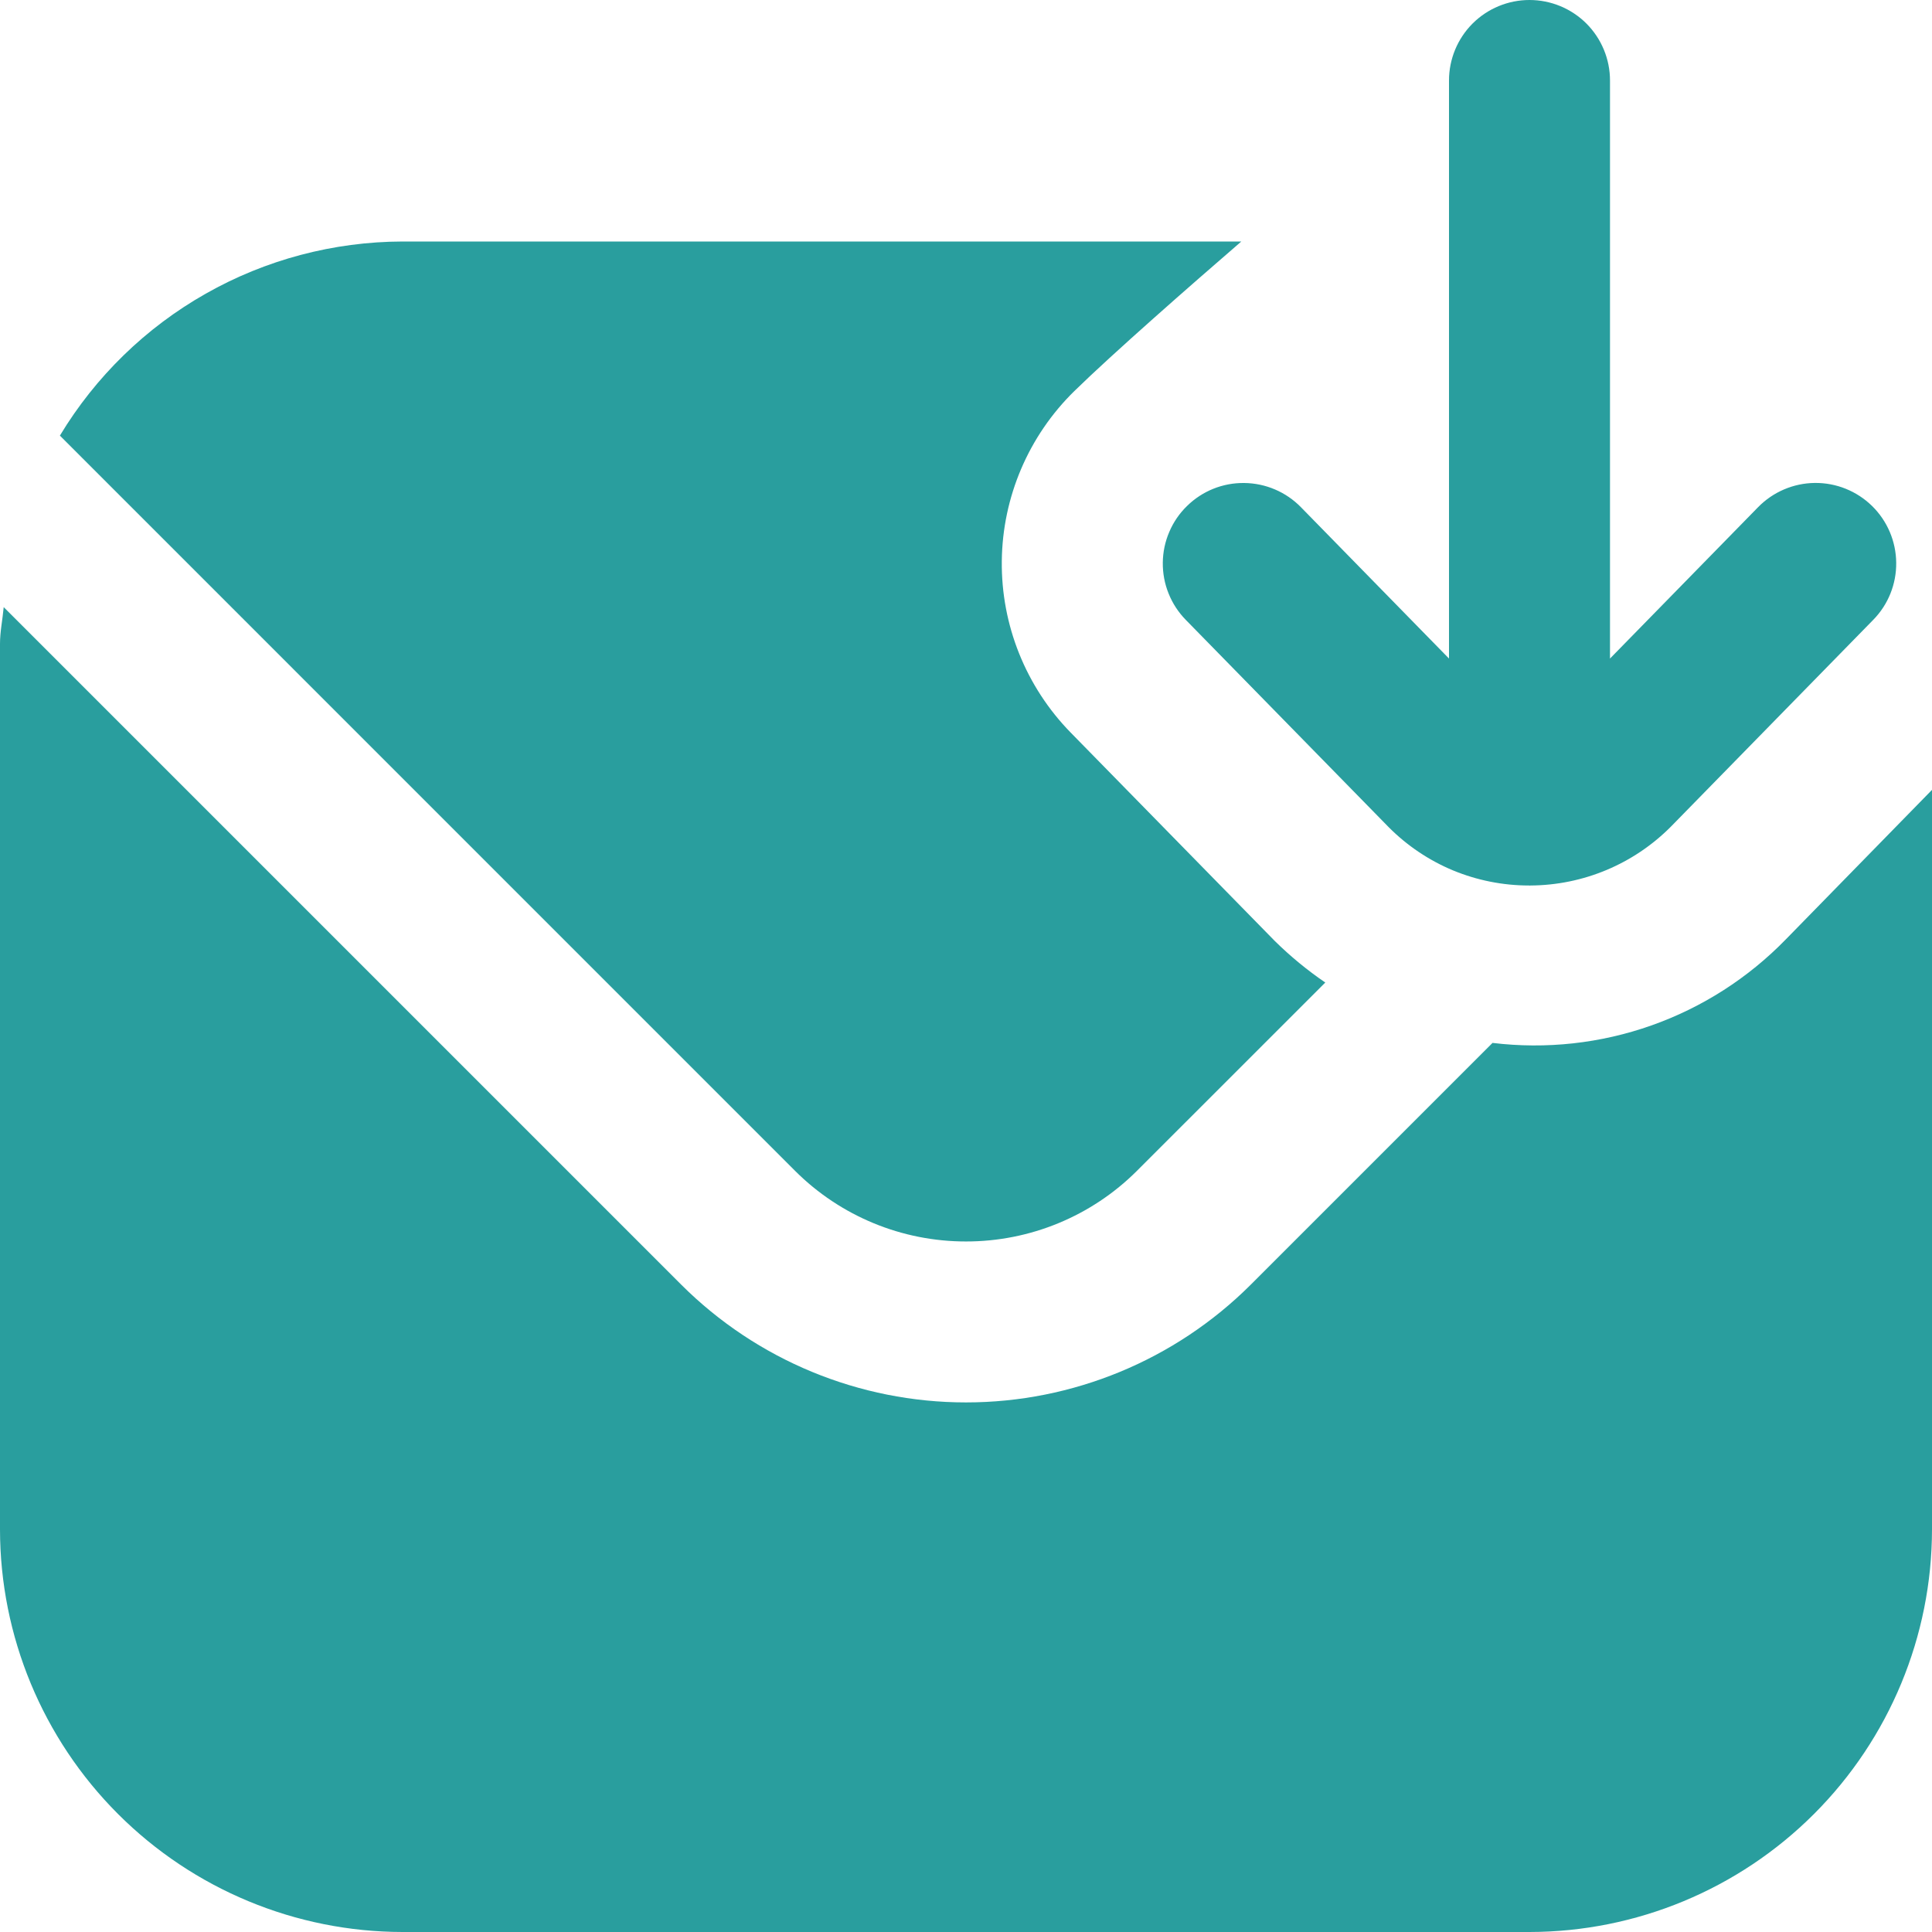 <svg width="36" height="36" viewBox="0 0 36 36" fill="none" xmlns="http://www.w3.org/2000/svg">
<g clip-path="url(#clip0_256_47546)">
<path d="M22.119 9.428C22.403 9.149 22.786 8.995 23.184 9C23.582 9.004 23.962 9.166 24.24 9.45L27 12.271V1.5C27 1.102 27.158 0.721 27.439 0.439C27.721 0.158 28.102 0 28.5 0C28.898 0 29.279 0.158 29.561 0.439C29.842 0.721 30 1.102 30 1.5V12.271L32.76 9.45C33.038 9.166 33.419 9.003 33.817 8.999C34.215 8.995 34.598 9.149 34.883 9.428C35.167 9.706 35.329 10.086 35.333 10.484C35.338 10.882 35.184 11.266 34.905 11.55L31.133 15.405C30.44 16.101 29.5 16.495 28.518 16.5C28.509 16.502 28.499 16.502 28.489 16.5C28.005 16.5 27.524 16.404 27.076 16.219C26.629 16.033 26.222 15.76 25.88 15.417L22.095 11.55C21.957 11.409 21.848 11.242 21.775 11.059C21.701 10.877 21.665 10.681 21.667 10.484C21.669 10.287 21.71 10.092 21.788 9.911C21.865 9.729 21.978 9.565 22.119 9.428ZM18 23.133C19.193 23.134 20.338 22.662 21.183 21.819L24.695 18.308C24.359 18.079 24.046 17.821 23.757 17.537L19.95 13.65C19.116 12.797 18.654 11.648 18.667 10.454C18.68 9.261 19.166 8.122 20.019 7.287C20.73 6.591 22.188 5.314 23.13 4.5H7.5C6.215 4.504 4.952 4.838 3.834 5.472C2.716 6.105 1.78 7.016 1.116 8.117L14.817 21.819C15.662 22.662 16.807 23.134 18 23.133ZM33.278 17.502C32.577 18.223 31.719 18.773 30.771 19.108C29.823 19.443 28.81 19.554 27.811 19.433L23.304 23.94C21.896 25.344 19.988 26.132 18 26.132C16.012 26.132 14.104 25.344 12.696 23.94L0.069 11.313C0.048 11.55 0 11.764 0 12V28.5C0.002 30.488 0.793 32.395 2.199 33.801C3.605 35.207 5.512 35.998 7.5 36H28.5C30.488 35.998 32.395 35.207 33.801 33.801C35.207 32.395 35.998 30.488 36 28.5V14.718L33.278 17.502Z" fill="#299E9E"/>
</g>
<defs>
<clipPath id="clip0_256_47546">
<rect width="36" height="36" fill="white"/>
</clipPath>
</defs>
</svg>
